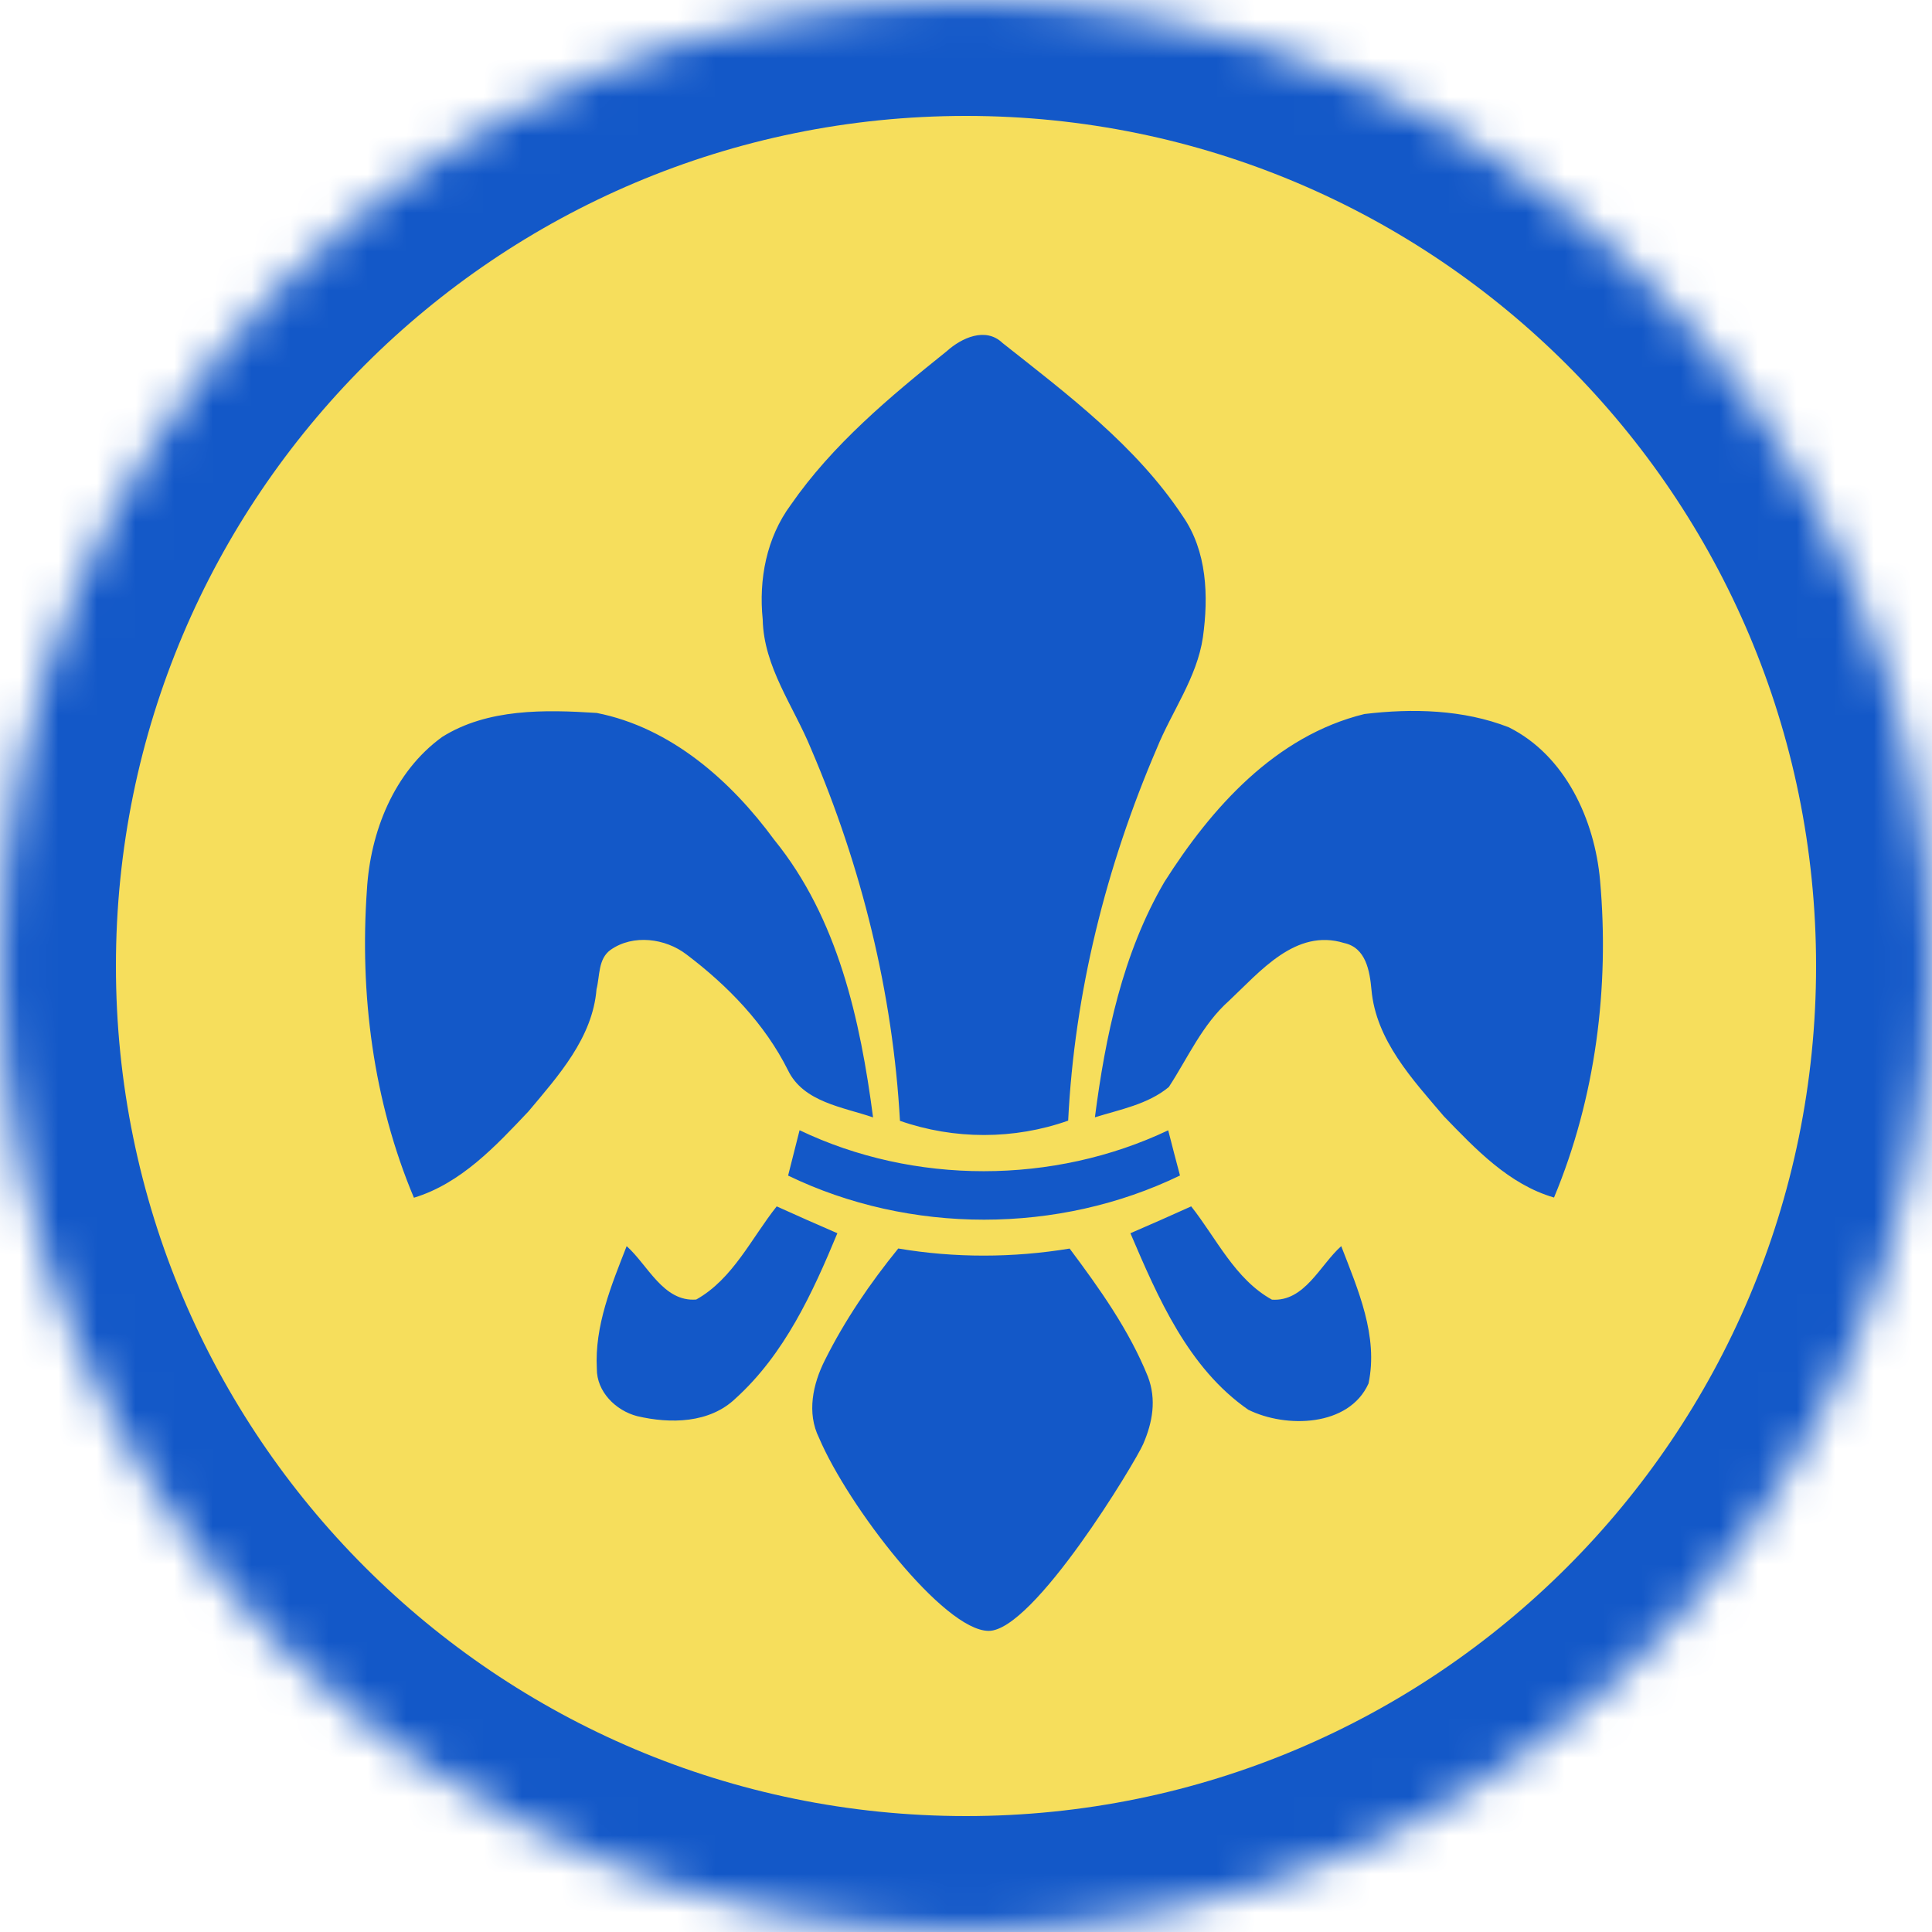 <?xml version="1.0" encoding="UTF-8" standalone="no"?>
<svg width="50px" height="50px" viewBox="0 0 50 50" version="1.1" xmlns="http://www.w3.org/2000/svg" xmlns:xlink="http://www.w3.org/1999/xlink">
    <!-- Generator: Sketch 41 (35326) - http://www.bohemiancoding.com/sketch -->
    <title>FLO</title>
    <desc>Created with Sketch.</desc>
    <defs>
        <circle id="path-1" cx="25" cy="25" r="25"></circle>
        <mask id="mask-2" maskContentUnits="userSpaceOnUse" maskUnits="objectBoundingBox" x="0" y="0" width="50" height="50" fill="white">
            <use xlink:href="#path-1"></use>
        </mask>
    </defs>
    <g id="Page-1" stroke="none" stroke-width="1" fill="none" fill-rule="evenodd">
        <g id="FLO">
            <g>
                <use id="bg" stroke="#1358C8" mask="url(#mask-2)" stroke-width="6" fill="#1358C8" xlink:href="#path-1"></use>
                <path d="M25,47 C37.15,47 47,37.15 47,25 C47,12.85 37.15,3 25,3 C12.85,3 3,12.85 3,25 C3,37.15 12.85,47 25,47 Z M25.946,8.877 C27.632,10.21 29.404,11.541 30.604,13.351 C31.241,14.263 31.279,15.43 31.131,16.494 C30.977,17.539 30.325,18.411 29.935,19.375 C28.627,22.419 27.807,25.691 27.644,29.002 C26.244,29.498 24.692,29.496 23.291,29.007 C23.107,25.698 22.297,22.426 20.989,19.377 C20.54,18.278 19.765,17.263 19.739,16.033 C19.633,14.995 19.836,13.919 20.464,13.068 C21.546,11.506 23.027,10.271 24.503,9.088 C24.883,8.746 25.507,8.454 25.946,8.877 Z M15.443,18.451 C17.363,18.83 18.915,20.205 20.037,21.734 C21.685,23.762 22.264,26.395 22.595,28.918 C21.811,28.649 20.795,28.525 20.394,27.7 C19.794,26.498 18.837,25.511 17.767,24.702 C17.222,24.283 16.386,24.171 15.802,24.582 C15.476,24.816 15.526,25.256 15.438,25.6 C15.337,26.858 14.451,27.84 13.674,28.766 C12.829,29.659 11.931,30.627 10.712,30.997 C9.657,28.49 9.305,25.721 9.496,23.023 C9.584,21.531 10.193,19.978 11.442,19.073 C12.616,18.334 14.104,18.364 15.443,18.451 Z M35.311,18.479 C36.553,18.329 37.871,18.362 39.049,18.823 C40.516,19.557 41.269,21.222 41.409,22.779 C41.657,25.553 41.295,28.41 40.218,30.992 C39.049,30.653 38.185,29.734 37.368,28.89 C36.553,27.933 35.608,26.921 35.493,25.611 C35.448,25.132 35.353,24.526 34.784,24.405 C33.532,24.019 32.611,25.146 31.808,25.899 C31.114,26.516 30.745,27.372 30.249,28.132 C29.708,28.581 28.99,28.712 28.336,28.916 C28.608,26.816 29.052,24.678 30.134,22.826 C31.348,20.911 33.006,19.043 35.311,18.479 Z M30.233,29.252 C30.332,29.643 30.434,30.031 30.538,30.422 C27.392,31.946 23.542,31.946 20.396,30.424 C20.495,30.033 20.594,29.643 20.693,29.25 C23.655,30.667 27.266,30.66 30.233,29.252 Z M20.101,31.221 C20.623,31.457 21.145,31.689 21.671,31.916 C21.031,33.459 20.304,35.042 19.04,36.188 C18.367,36.838 17.347,36.852 16.487,36.649 C15.932,36.504 15.441,36.015 15.446,35.423 C15.386,34.313 15.821,33.265 16.218,32.25 C16.768,32.741 17.167,33.698 18.018,33.632 C18.967,33.101 19.446,32.044 20.101,31.221 Z M30.828,31.221 C31.482,32.049 31.964,33.109 32.918,33.635 C33.766,33.691 34.161,32.739 34.711,32.25 C35.143,33.373 35.677,34.577 35.417,35.805 C34.912,36.929 33.28,36.967 32.304,36.483 C30.752,35.405 29.971,33.59 29.255,31.916 C29.781,31.689 30.306,31.457 30.828,31.221 Z M23.247,32.311 C24.716,32.559 26.213,32.554 27.682,32.313 C28.457,33.349 29.22,34.42 29.706,35.622 C29.937,36.225 29.826,36.814 29.586,37.371 C29.389,37.83 26.747,42.221 25.582,42.207 C24.418,42.194 21.95,38.98 21.197,37.213 C20.875,36.565 21.036,35.819 21.348,35.201 C21.863,34.168 22.519,33.207 23.247,32.311 Z" id="Combined-Shape" fill="#F6DE5C"></path>
            </g>
        </g>
    </g>
</svg>